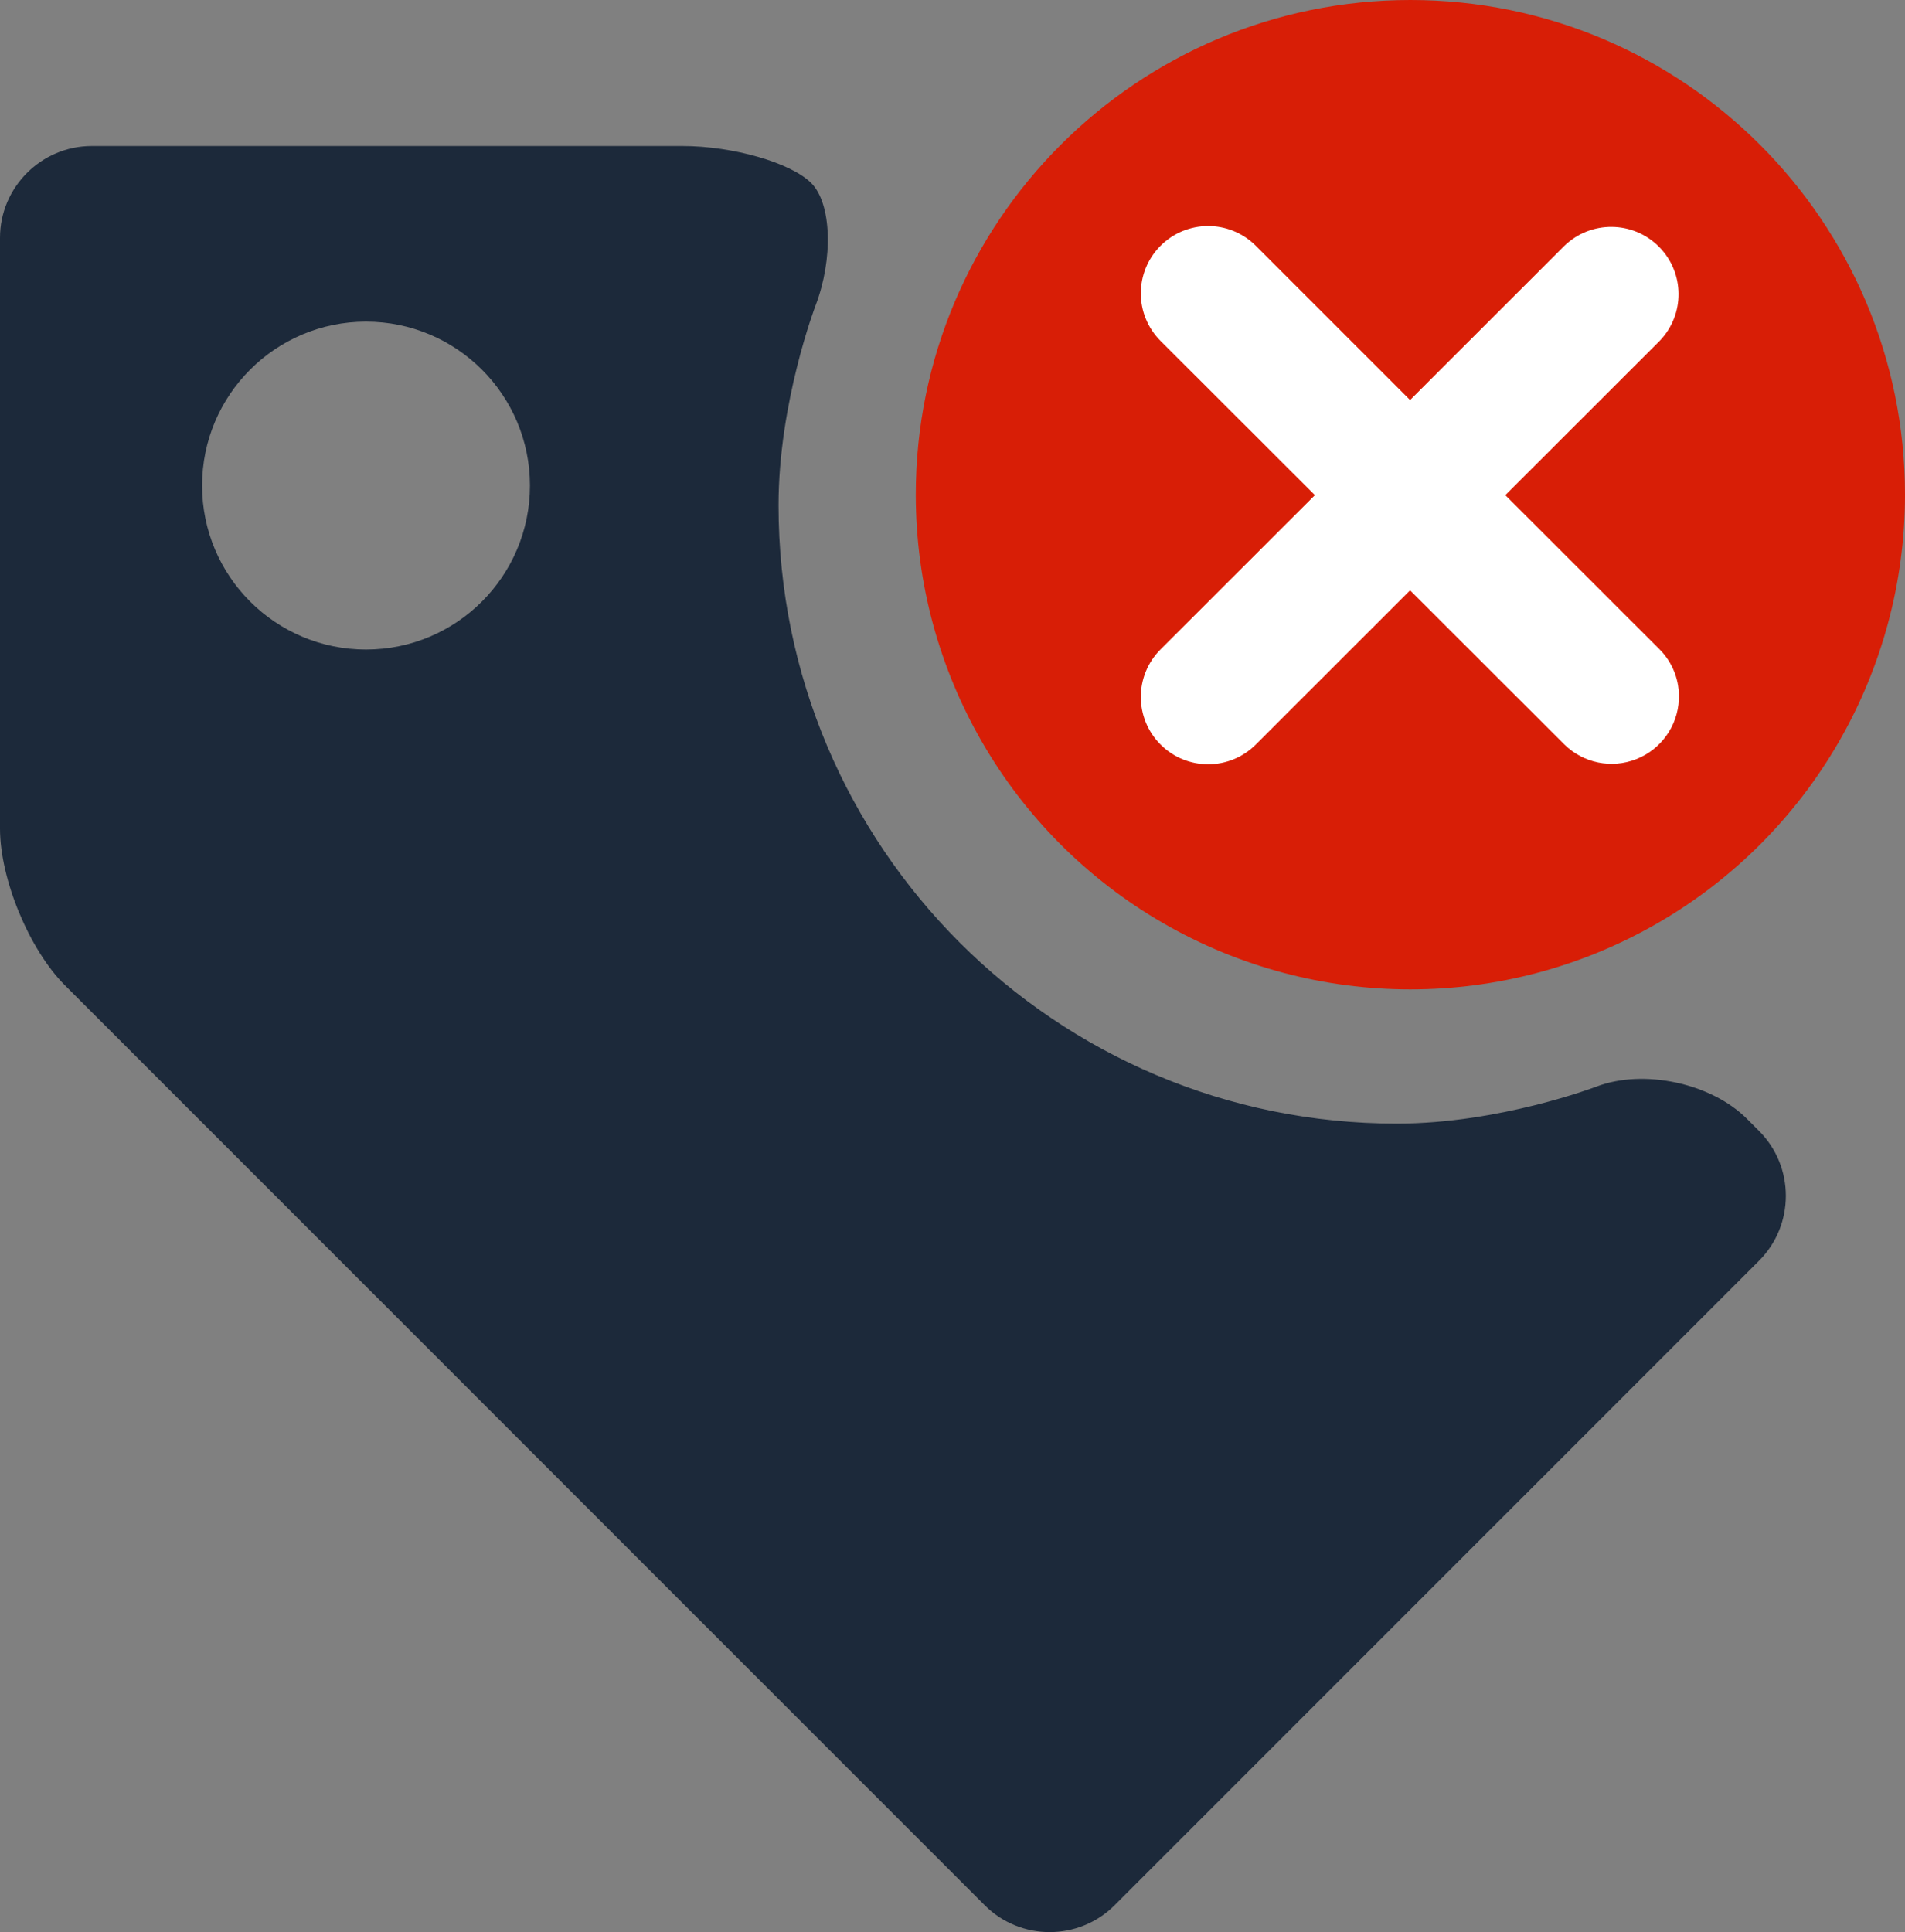 <svg width="177.004px" height="179.491px" viewBox="0 0 177.004 179.491" version="1.1"
    xmlns="http://www.w3.org/2000/svg" xmlns:xlink="http://www.w3.org/1999/xlink">
    <rect x="0" y="0" width="177.004" height="179.491" fill="#808080" stroke="none"/>
    <g id="页面-1" stroke="none" stroke-width="1" fill="none" fill-rule="evenodd">
        <g id="编组" fill-rule="nonzero">
            <path
                d="M85.09,45.957 C85.09,62.376 93.85,77.547 108.069,85.757 C122.288,93.966 139.807,93.966 154.026,85.757 C168.245,77.547 177.004,62.376 177.004,45.957 C177.004,20.576 156.429,0 131.047,0 C105.666,0 85.09,20.576 85.09,45.957 L85.09,45.957 Z"
                id="路径" fill="#D81E06"></path>
            <path
                d="M129.783,104.383 C98.056,104.383 72.337,78.664 72.337,46.938 C72.337,37.379 75.77,28.404 75.77,28.404 C77.445,24.026 77.267,18.896 75.376,17.005 C73.485,15.114 68.101,13.566 63.414,13.566 L8.523,13.566 C3.835,13.566 0,17.401 0,22.088 L0,76.98 C0,81.668 2.712,88.215 6.026,91.529 L91.502,177.005 C94.817,180.32 100.24,180.32 103.557,177.005 L163.444,117.12 C166.762,113.803 166.762,108.383 163.444,105.065 L162.307,103.929 C158.989,100.612 152.701,99.273 148.32,100.948 C148.316,100.951 139.343,104.383 129.783,104.383 Z M34.009,60.343 C25.597,60.343 18.778,53.525 18.778,45.112 C18.778,36.7 25.597,29.882 34.009,29.882 C42.421,29.882 49.24,36.7 49.24,45.112 C49.239,53.524 42.42,60.343 34.009,60.343 L34.009,60.343 Z"
                id="形状" fill="#1C293A"></path>
        </g>
        <path
            d="M152.027,70.527 C149.731,71.427 147.123,70.896 145.362,69.169 L131.018,54.842 L116.681,69.169 C114.237,71.61 110.277,71.61 107.833,69.169 C105.389,66.729 105.389,62.769 107.833,60.329 L122.175,46 L107.833,31.673 C105.389,29.231 105.389,25.273 107.833,22.831 C110.277,20.39 114.237,20.39 116.681,22.831 L131.018,37.165 L145.362,22.831 C147.816,20.465 151.719,20.498 154.131,22.91 C156.544,25.323 156.577,29.221 154.204,31.673 L139.866,46 L154.204,60.329 C155.433,61.565 156.083,63.263 155.991,65.004 C155.875,67.465 154.323,69.627 152.027,70.527"
            id="路径" fill="#FFFFFF" fill-rule="nonzero"></path>
    </g>
</svg>